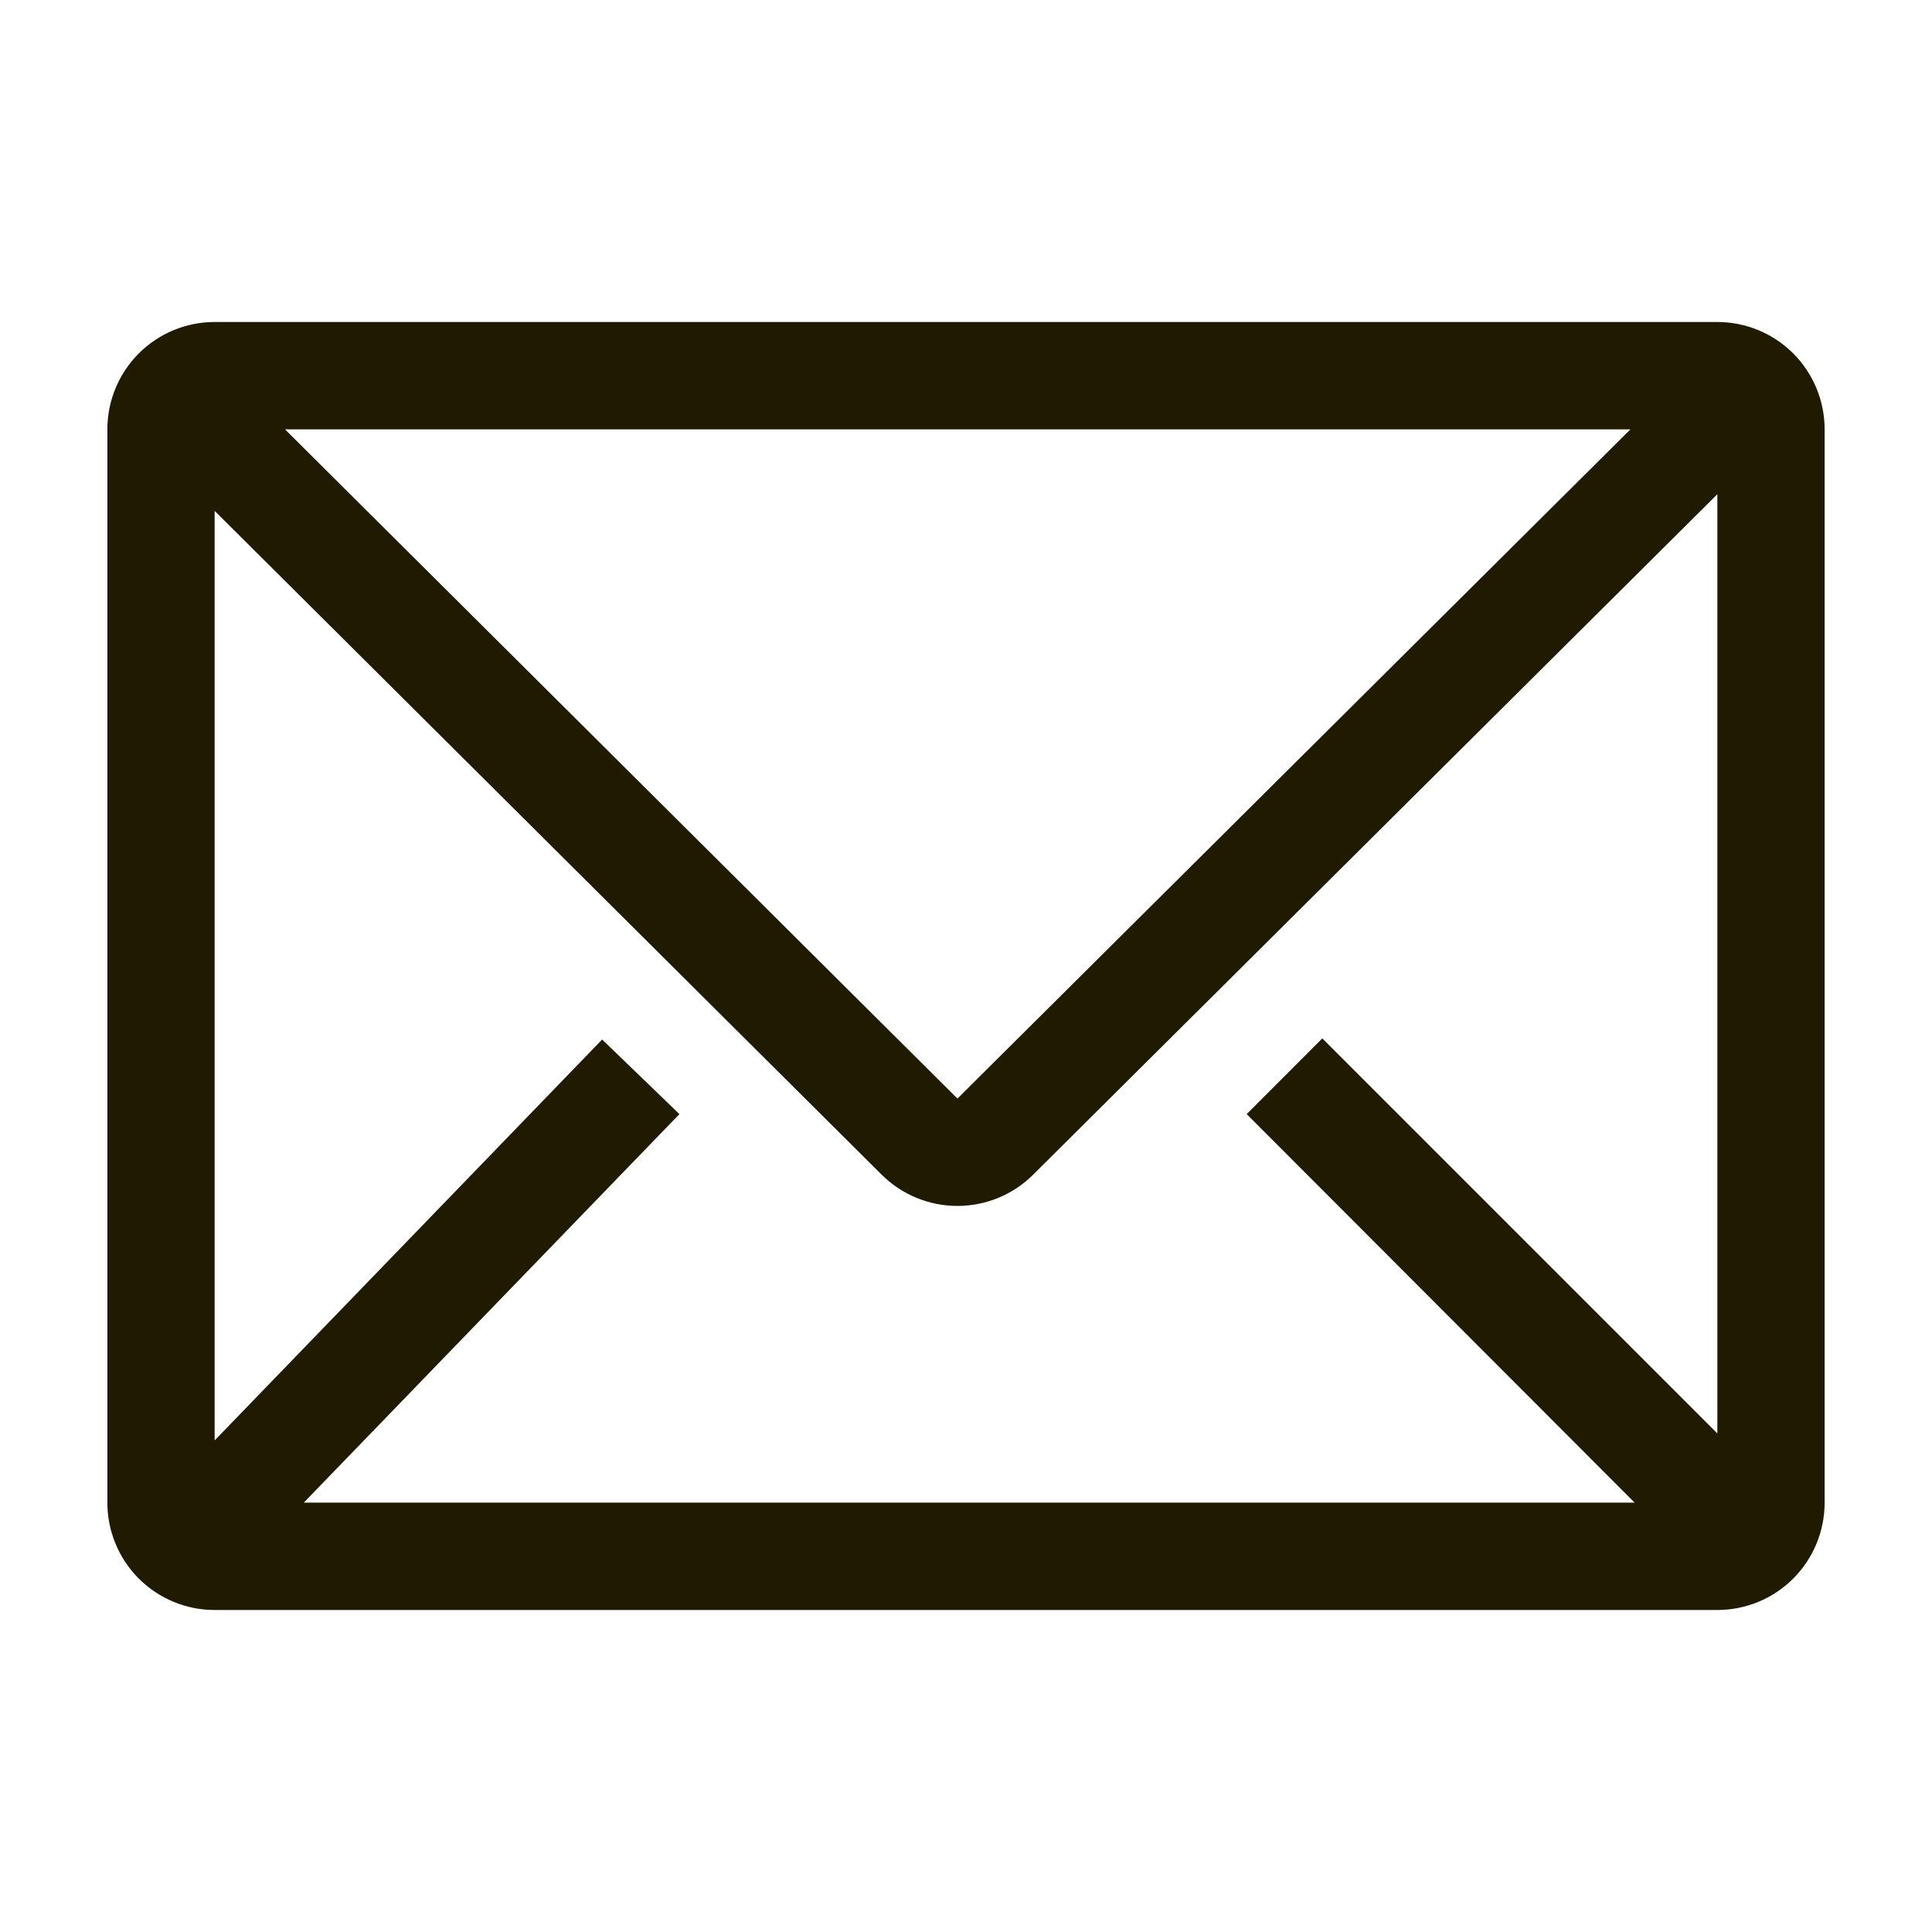 <svg width="21" height="21" viewBox="0 0 21 21" fill="none" xmlns="http://www.w3.org/2000/svg">
<path d="M18.667 3.5H2.333C2.024 3.5 1.727 3.623 1.508 3.842C1.29 4.061 1.167 4.357 1.167 4.667V16.333C1.167 16.643 1.29 16.939 1.508 17.158C1.727 17.377 2.024 17.5 2.333 17.5H18.667C18.976 17.5 19.273 17.377 19.492 17.158C19.71 16.939 19.833 16.643 19.833 16.333V4.667C19.833 4.357 19.71 4.061 19.492 3.842C19.273 3.623 18.976 3.5 18.667 3.5ZM17.768 16.333H3.302L7.385 12.11L6.545 11.299L2.333 15.657V5.553L9.584 12.769C9.803 12.986 10.098 13.108 10.407 13.108C10.715 13.108 11.011 12.986 11.229 12.769L18.667 5.372V15.581L14.373 11.287L13.551 12.11L17.768 16.333ZM3.098 4.667H17.722L10.407 11.941L3.098 4.667Z" fill="#201A00"/>
</svg>
